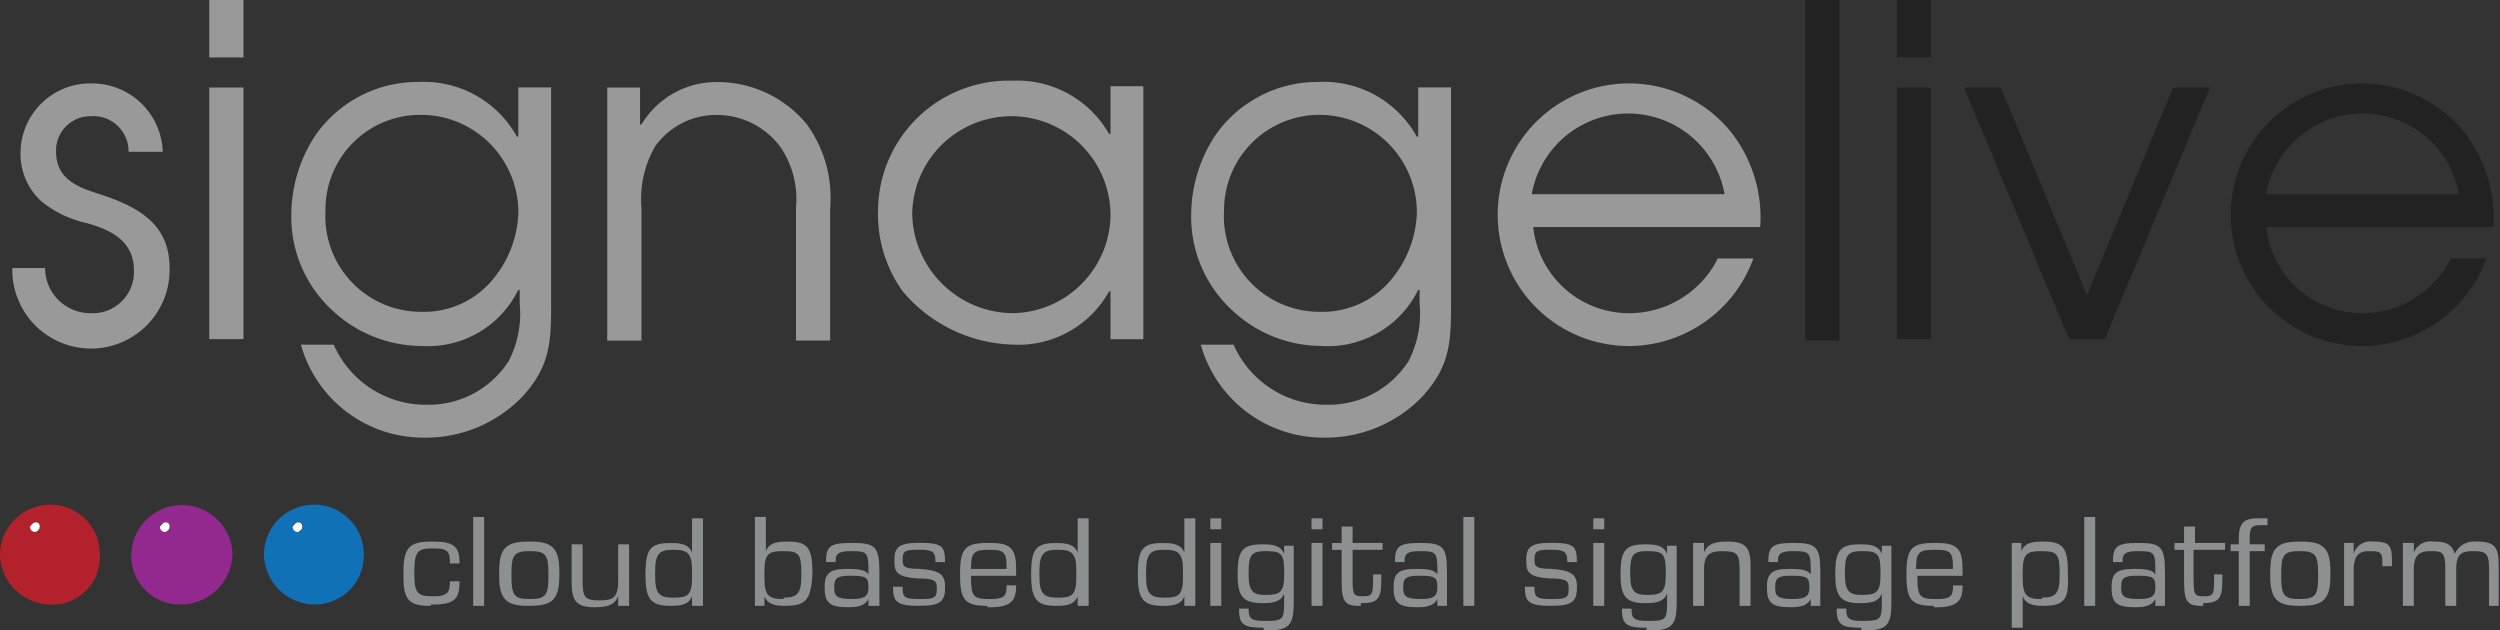 <svg xmlns="http://www.w3.org/2000/svg" width="116.483" height="29.375" viewBox="0 0 116.483 29.375">
  <rect x="0" y="0" width="116.483" height="29.375" fill="#333333" stroke="none"/>
  <g id="Group_7213" data-name="Group 7213" transform="translate(-8.6 -150.1)">
    <g id="Group_7210" data-name="Group 7210" transform="translate(8.6 173.613)">
      <g id="Group_7204" data-name="Group 7204" transform="translate(0 0)">
        <path id="Path_7144" data-name="Path 7144" d="M10.958,191.652A2.382,2.382,0,0,1,8.6,189.358,2.352,2.352,0,0,1,10.958,187a2.3,2.3,0,0,1,2.294,2.358A2.208,2.208,0,0,1,10.958,191.652Zm-.7-3.823c-.127,0-.191.064-.255.191a.233.233,0,0,0,.255.255c.127,0,.191-.127.191-.255A.2.2,0,0,0,10.257,187.828Z" transform="translate(-8.6 -187)" fill="#b3212c"/>
      </g>
      <g id="Group_7205" data-name="Group 7205" transform="translate(12.298 0)">
        <path id="Path_7145" data-name="Path 7145" d="M30.258,191.652a2.382,2.382,0,0,1-2.358-2.294A2.339,2.339,0,0,1,30.194,187a2.313,2.313,0,0,1,2.358,2.358A2.284,2.284,0,0,1,30.258,191.652Zm-.765-3.823c-.127,0-.255.064-.255.191a.233.233,0,0,0,.255.255c.127,0,.191-.064.191-.255C29.748,187.956,29.684,187.828,29.493,187.828Z" transform="translate(-27.9 -187)" fill="#1171b7"/>
      </g>
      <g id="Group_7206" data-name="Group 7206" transform="translate(6.115 0)">
        <path id="Path_7146" data-name="Path 7146" d="M20.493,191.652a2.261,2.261,0,0,1-2.294-2.358,2.359,2.359,0,0,1,4.715,0A2.407,2.407,0,0,1,20.493,191.652Zm-.7-3.823c-.127,0-.255.064-.255.191a.233.233,0,0,0,.255.255c.127,0,.191-.127.191-.255C20.046,187.956,19.919,187.828,19.792,187.828Z" transform="translate(-18.196 -187)" fill="#93288f"/>
      </g>
      <g id="Group_7207" data-name="Group 7207" transform="translate(1.402 0.828)">
        <path id="Path_7147" data-name="Path 7147" d="M11.055,188.3a.169.169,0,0,1,.191.191c0,.127-.064.191-.191.255a.233.233,0,0,1-.255-.255C10.864,188.427,10.927,188.3,11.055,188.3Z" transform="translate(-10.8 -188.3)" fill="#fefefe"/>
      </g>
      <g id="Group_7208" data-name="Group 7208" transform="translate(13.636 0.828)">
        <path id="Path_7148" data-name="Path 7148" d="M30.255,188.3a.169.169,0,0,1,.191.191c0,.127-.064.191-.191.255a.233.233,0,0,1-.255-.255C30.064,188.427,30.127,188.3,30.255,188.3Z" transform="translate(-30 -188.3)" fill="#fefefe"/>
      </g>
      <g id="Group_7209" data-name="Group 7209" transform="translate(7.455 0.828)">
        <path id="Path_7149" data-name="Path 7149" d="M20.555,188.3a.169.169,0,0,1,.191.191c0,.127-.064.191-.191.255a.233.233,0,0,1-.255-.255C20.364,188.427,20.427,188.3,20.555,188.3Z" transform="translate(-20.3 -188.3)" fill="#fefefe"/>
      </g>
    </g>
    <g id="Group_7211" data-name="Group 7211" transform="translate(27.398 174.187)">
      <path id="Path_7150" data-name="Path 7150" d="M39.374,192.695c-1.02,0-1.274-.255-1.274-1.4V191.1c0-1.147.319-1.4,1.274-1.4H39.5c.956,0,1.211.255,1.211.956v.064h-.446v-.064c0-.51-.127-.637-.765-.637h-.064c-.637,0-.828.127-.828,1.02v.191c0,.828.127,1.02.828,1.02H39.5c.573,0,.765-.127.765-.637v-.064h.446v.064c0,.765-.255,1.02-1.211,1.02h-.127Z" transform="translate(-38.1 -188.553)" fill="#8d9091"/>
      <path id="Path_7151" data-name="Path 7151" d="M43.71,192.042H43.2V187.9h.51Z" transform="translate(-39.95 -187.9)" fill="#8d9091"/>
      <path id="Path_7152" data-name="Path 7152" d="M46.438,192.695c-1.02,0-1.338-.319-1.338-1.4V191.1c0-1.083.319-1.4,1.338-1.4h.127c1.02,0,1.338.319,1.338,1.4v.191c0,1.083-.319,1.4-1.338,1.4Zm.127-.319c.7,0,.828-.191.828-1.02v-.191c0-.828-.127-1.02-.828-1.02H46.5c-.7,0-.828.191-.828,1.02v.191c0,.828.127,1.02.828,1.02Z" transform="translate(-40.639 -188.553)" fill="#8d9091"/>
      <path id="Path_7153" data-name="Path 7153" d="M53.076,192.768h-.51v-.446h0c-.127.319-.382.51-1.02.51h-.064c-.828,0-1.083-.255-1.083-1.147V189.9h.51v1.72c0,.765.127.892.765.892h.064c.573,0,.828-.127.828-.892V189.9h.51Z" transform="translate(-42.562 -188.626)" fill="#8d9091"/>
      <path id="Path_7154" data-name="Path 7154" d="M58.413,192.078h-.446v-.446h0c-.127.319-.382.446-.956.446h-.064c-.892,0-1.147-.319-1.147-1.4v-.127c0-1.147.255-1.4,1.147-1.4h.064c.573,0,.828.127.956.446h0V188h.51v4.078Zm-1.274-.382c.637,0,.828-.127.828-.956v-.319c0-.765-.191-.956-.828-.956h-.064c-.637,0-.828.191-.828,1.02v.191c0,.828.191,1.02.828,1.02Z" transform="translate(-44.521 -187.936)" fill="#8d9091"/>
      <path id="Path_7155" data-name="Path 7155" d="M65.2,192.042c-.573,0-.828-.127-.956-.446h0v.446H63.8V187.9h.51v1.593h0c.127-.319.382-.446.956-.446h.064c.892,0,1.147.255,1.147,1.4v.127c-.064,1.211-.319,1.466-1.274,1.466Zm-.064-.382c.637,0,.828-.191.828-1.02v-.127c0-.892-.127-1.02-.828-1.02h-.064c-.637,0-.828.127-.828.956v.319c0,.765.191.956.828.956h.064Z" transform="translate(-47.424 -187.9)" fill="#8d9091"/>
      <path id="Path_7156" data-name="Path 7156" d="M71.385,192.731h-.446v-.319h0c-.127.255-.382.382-.892.382h-.064c-.828,0-1.083-.191-1.083-.892v-.064c0-.637.255-.828,1.02-.828h.064c.574,0,.828.064.956.255h0v-.191c0-.828-.064-.892-.765-.892h-.064c-.573,0-.7.127-.7.446v.064h-.446v-.064c0-.7.255-.828,1.147-.828h.127c1.02,0,1.211.191,1.211,1.338v1.593Zm-1.211-.319c.573,0,.765-.127.765-.51v-.064c0-.446-.127-.51-.828-.51h-.064c-.573,0-.7.127-.7.51v.064c0,.382.127.51.828.51Z" transform="translate(-49.274 -188.589)" fill="#8d9091"/>
      <path id="Path_7157" data-name="Path 7157" d="M75.111,192.731c-1.02,0-1.211-.191-1.211-.828v-.064h.446v.064c0,.446.127.51.765.51h.127c.574,0,.7-.064.7-.446V191.9c0-.319-.064-.446-.892-.446-.892-.064-1.083-.255-1.083-.765v-.127c0-.573.255-.765,1.083-.765h.127c.956,0,1.147.127,1.147.828v.064h-.446v-.064c0-.382-.127-.51-.7-.51h-.127c-.573,0-.7.064-.7.446v.064c0,.255.064.382.765.382.956.064,1.211.255,1.211.828v.064c0,.637-.255.828-1.147.828h-.064Z" transform="translate(-51.088 -188.589)" fill="#8d9091"/>
      <path id="Path_7158" data-name="Path 7158" d="M80.074,192.731c-1.02,0-1.274-.255-1.274-1.4V191.2c0-1.147.255-1.4,1.274-1.4H80.2c.956,0,1.211.255,1.211,1.211v.319h-2.1v.127c0,.828.127.956.828.956H80.2c.637,0,.765-.127.765-.573v-.064h.446v.064c0,.7-.319.956-1.211.956h-.127Zm.892-1.72v-.127c0-.637-.127-.765-.765-.765h-.064c-.7,0-.828.127-.828.892Z" transform="translate(-52.865 -188.589)" fill="#8d9091"/>
      <path id="Path_7159" data-name="Path 7159" d="M86.613,192.078h-.446v-.446h0c-.127.319-.382.446-.956.446h-.064c-.892,0-1.147-.319-1.147-1.4v-.127c0-1.147.255-1.4,1.147-1.4h.064c.573,0,.828.127.956.446h0V188h.51v4.078Zm-1.338-.382c.637,0,.828-.127.828-.956v-.319c0-.765-.191-.956-.828-.956h-.064c-.637,0-.828.191-.828,1.02v.191c0,.828.191,1.02.828,1.02Z" transform="translate(-54.752 -187.936)" fill="#8d9091"/>
      <path id="Path_7160" data-name="Path 7160" d="M94.413,192.078h-.446v-.446h0c-.127.319-.382.446-.956.446h-.064c-.892,0-1.147-.319-1.147-1.4v-.127c0-1.147.255-1.4,1.147-1.4h.064c.574,0,.828.127.956.446h0V188h.51v4.078Zm-1.338-.382c.637,0,.828-.127.828-.956v-.319c0-.765-.191-.956-.828-.956h-.064c-.637,0-.828.191-.828,1.02v.191c0,.828.191,1.02.828,1.02Z" transform="translate(-57.582 -187.936)" fill="#8d9091"/>
      <path id="Path_7161" data-name="Path 7161" d="M97.61,188.51H97.1V188h.51Zm0,3.568H97.1v-2.931h.51Z" transform="translate(-59.504 -187.936)" fill="#8d9091"/>
      <path id="Path_7162" data-name="Path 7162" d="M100.311,193.787c-.892,0-1.147-.127-1.147-.828v-.064h.446v.064c0,.382.127.51.7.51h.127c.765,0,.828-.064.828-.892v-.382h0c-.127.319-.382.446-.956.446h-.064c-.828,0-1.147-.255-1.147-1.274v-.127c0-1.083.255-1.338,1.147-1.338h.064c.574,0,.828.127.956.446h0v-.382h.446v2.676c0,1.083-.255,1.274-1.338,1.274h-.064Zm.127-1.529c.7,0,.828-.191.828-.956v-.127c0-.828-.127-.956-.828-.956h-.064c-.637,0-.765.191-.765.956v.127c0,.765.191.956.765.956Z" transform="translate(-60.23 -188.626)" fill="#8d9091"/>
      <path id="Path_7163" data-name="Path 7163" d="M105.01,188.51h-.51V188h.51Zm0,3.568h-.51v-2.931h.51Z" transform="translate(-62.189 -187.936)" fill="#8d9091"/>
      <path id="Path_7164" data-name="Path 7164" d="M107.338,192.3c-.7,0-.892-.127-.892-1.147v-1.466H106v-.319h.446V188.6h.51v.765h1.4v.319h-1.4v1.4c0,.7.064.765.446.765h.064c.382,0,.446-.064.446-.765v-.255h.382v.319c0,.828-.191,1.02-.892,1.02h-.064Z" transform="translate(-62.733 -188.154)" fill="#8d9091"/>
      <path id="Path_7165" data-name="Path 7165" d="M112.985,192.731h-.446v-.319h0c-.127.255-.382.382-.892.382h-.064c-.828,0-1.083-.191-1.083-.892v-.064c0-.637.255-.828,1.02-.828h.064c.573,0,.828.064.956.255h0v-.191c0-.828-.064-.892-.765-.892h-.064c-.573,0-.7.127-.7.446v.064h-.446v-.064c0-.7.255-.828,1.147-.828h.064c1.02,0,1.211.191,1.211,1.338v1.593Zm-1.211-.319c.573,0,.765-.127.765-.51v-.064c0-.446-.127-.51-.828-.51h-.064c-.573,0-.7.127-.7.51v.064c0,.382.127.51.828.51Z" transform="translate(-64.366 -188.589)" fill="#8d9091"/>
      <path id="Path_7166" data-name="Path 7166" d="M116.11,192.042h-.51V187.9h.51Z" transform="translate(-66.216 -187.9)" fill="#8d9091"/>
      <path id="Path_7167" data-name="Path 7167" d="M121.311,192.731c-1.02,0-1.211-.191-1.211-.828v-.064h.446v.064c0,.446.127.51.765.51h.127c.574,0,.7-.064.7-.446V191.9c0-.319-.064-.446-.892-.446-.892-.064-1.083-.255-1.083-.765v-.127c0-.573.255-.765,1.083-.765h.127c.956,0,1.147.127,1.147.828v.064h-.446v-.064c0-.382-.127-.51-.7-.51h-.127c-.573,0-.7.064-.7.446v.064c0,.255.064.382.765.382.956.064,1.211.255,1.211.828v.064c0,.637-.255.828-1.147.828h-.064Z" transform="translate(-67.848 -188.589)" fill="#8d9091"/>
      <path id="Path_7168" data-name="Path 7168" d="M125.61,188.51h-.51V188h.51Zm0,3.568h-.51v-2.931h.51Z" transform="translate(-69.662 -187.936)" fill="#8d9091"/>
      <path id="Path_7169" data-name="Path 7169" d="M128.311,193.787c-.892,0-1.147-.127-1.147-.828v-.064h.446v.064c0,.382.127.51.7.51h.127c.765,0,.828-.064.828-.892v-.382h0c-.127.319-.382.446-.956.446h-.064c-.828,0-1.147-.255-1.147-1.274v-.127c0-1.083.255-1.338,1.147-1.338h.064c.574,0,.828.127.956.446h0v-.382h.446v2.676c0,1.083-.255,1.274-1.338,1.274h-.064Zm.064-1.529c.7,0,.828-.191.828-.956v-.127c0-.828-.127-.956-.828-.956h-.064c-.637,0-.765.191-.765.956v.127c0,.765.191.956.765.956Z" transform="translate(-70.388 -188.626)" fill="#8d9091"/>
      <path id="Path_7170" data-name="Path 7170" d="M135.076,192.695h-.51v-1.72c0-.7-.127-.828-.765-.828h-.064c-.574,0-.828.191-.828.828v1.72h-.51v-2.931h.51v.446h0c.127-.319.382-.51,1.02-.51h.064c.828,0,1.083.255,1.083,1.083Z" transform="translate(-72.311 -188.553)" fill="#8d9091"/>
      <path id="Path_7171" data-name="Path 7171" d="M140.285,192.731h-.446v-.319h0c-.127.255-.382.382-.892.382h-.064c-.828,0-1.083-.191-1.083-.892v-.064c0-.637.255-.828,1.02-.828h.064c.573,0,.828.064.956.255h0v-.191c0-.828-.064-.892-.765-.892h-.064c-.573,0-.7.127-.7.446v.064h-.446v-.064c0-.7.255-.828,1.147-.828h.064c1.02,0,1.211.191,1.211,1.338Zm-1.274-.319c.573,0,.765-.127.765-.51v-.064c0-.446-.127-.51-.828-.51h-.064c-.573,0-.7.127-.7.51v.064c0,.382.127.51.828.51Z" transform="translate(-74.27 -188.589)" fill="#8d9091"/>
      <path id="Path_7172" data-name="Path 7172" d="M144.011,193.787c-.892,0-1.147-.127-1.147-.828v-.064h.446v.064c0,.382.127.51.7.51h.127c.765,0,.828-.064.828-.892v-.382h0c-.127.319-.382.446-.956.446h-.064c-.828,0-1.147-.255-1.147-1.274v-.127c0-1.083.255-1.338,1.147-1.338h.064c.573,0,.828.127.956.446h0v-.382h.446v2.676c0,1.083-.255,1.274-1.338,1.274h-.064Zm.064-1.529c.7,0,.828-.191.828-.956v-.127c0-.828-.127-.956-.828-.956h-.064c-.637,0-.765.191-.765.956v.127c0,.765.191.956.765.956Z" transform="translate(-76.083 -188.626)" fill="#8d9091"/>
      <path id="Path_7173" data-name="Path 7173" d="M149.274,192.731c-1.02,0-1.274-.255-1.274-1.4V191.2c0-1.147.255-1.4,1.274-1.4h.127c.956,0,1.211.255,1.211,1.211v.319h-2.1v.127c0,.828.127.956.828.956h.064c.637,0,.765-.127.765-.573v-.064h.446v.064c0,.7-.319.956-1.211.956h-.127Zm.892-1.72v-.127c0-.637-.127-.765-.765-.765h-.127c-.7,0-.828.127-.828.892Z" transform="translate(-77.97 -188.589)" fill="#8d9091"/>
      <path id="Path_7174" data-name="Path 7174" d="M157.166,192.695c-.573,0-.828-.127-.956-.446h0v1.466h-.51v-3.951h.446v.382h0c.127-.319.382-.446.956-.446h.064c.892,0,1.147.255,1.147,1.4v.127c.064,1.211-.191,1.466-1.147,1.466Zm-.064-.382c.637,0,.828-.191.828-1.02v-.127c0-.892-.127-1.02-.828-1.02h-.064c-.637,0-.828.127-.828.956v.319c0,.765.191.956.828.956h.064Z" transform="translate(-80.763 -188.553)" fill="#8d9091"/>
      <path id="Path_7175" data-name="Path 7175" d="M161.51,192.042H161V187.9h.51Z" transform="translate(-82.686 -187.9)" fill="#8d9091"/>
      <path id="Path_7176" data-name="Path 7176" d="M165.485,192.731h-.446v-.319h0c-.127.255-.382.382-.892.382h-.064c-.828,0-1.083-.191-1.083-.892v-.064c0-.637.255-.828,1.02-.828h.064c.573,0,.828.064.956.255h0v-.191c0-.828-.064-.892-.765-.892h-.064c-.574,0-.7.127-.7.446v.064h-.446v-.064c0-.7.255-.828,1.147-.828h.064c1.02,0,1.211.191,1.211,1.338v1.593Zm-1.211-.319c.573,0,.765-.127.765-.51v-.064c0-.446-.127-.51-.828-.51h-.064c-.573,0-.7.127-.7.51v.064c0,.382.127.51.828.51Z" transform="translate(-83.412 -188.589)" fill="#8d9091"/>
      <path id="Path_7177" data-name="Path 7177" d="M168.938,192.3c-.7,0-.892-.127-.892-1.147v-1.466H167.6v-.319h.446V188.6h.51v.765h1.4v.319h-1.466v1.4c0,.7.064.765.446.765H169c.382,0,.446-.064.446-.765v-.255h.382v.319c0,.828-.191,1.02-.892,1.02h0Z" transform="translate(-85.081 -188.154)" fill="#8d9091"/>
      <path id="Path_7178" data-name="Path 7178" d="M172.592,192.078h-.51v-2.549H171.7v-.319h.382v-.255c0-.765.255-.956.892-.956h.446v.319H173.1c-.446,0-.51.127-.51.637v.255h.7v.319h-.7v2.549Z" transform="translate(-86.568 -187.936)" fill="#8d9091"/>
      <path id="Path_7179" data-name="Path 7179" d="M175.938,192.695c-1.02,0-1.338-.319-1.338-1.4V191.1c0-1.083.319-1.4,1.338-1.4h.127c1.02,0,1.338.319,1.338,1.4v.191c0,1.083-.319,1.4-1.338,1.4Zm.064-.319c.7,0,.828-.191.828-1.02v-.191c0-.828-.127-1.02-.828-1.02h-.064c-.7,0-.828.191-.828,1.02v.191c0,.828.127,1.02.828,1.02Z" transform="translate(-87.62 -188.553)" fill="#8d9091"/>
      <path id="Path_7180" data-name="Path 7180" d="M180.51,192.695H180v-2.931h.446v.51h0a.805.805,0,0,1,.892-.573h.064c.7,0,.828.191.828.892v.255h-.446v-.127c0-.51-.064-.574-.573-.574h-.064c-.446,0-.7.191-.7.892v1.657Z" transform="translate(-89.579 -188.553)" fill="#8d9091"/>
      <path id="Path_7181" data-name="Path 7181" d="M188.824,192.695h-.51v-1.72c0-.7-.127-.828-.7-.828h-.064c-.51,0-.765.127-.765.828v1.72h-.51v-1.72c0-.765-.127-.828-.637-.828h-.064c-.51,0-.765.191-.765.828v1.72h-.51v-2.931h.51v.446h0a.832.832,0,0,1,.892-.51h.064c.637,0,.828.191.956.574h0a.961.961,0,0,1,.956-.574h.064c.828,0,1.02.255,1.02,1.083v1.912Z" transform="translate(-91.139 -188.553)" fill="#8d9091"/>
    </g>
    <g id="Group_7212" data-name="Group 7212" transform="translate(9.172 150.1)">
      <path id="Path_7182" data-name="Path 7182" d="M11.028,164.675a2.111,2.111,0,0,0,2.1,2.23,1.924,1.924,0,0,0,2.039-1.975c0-1.4-1.083-1.912-2.23-2.23a4.988,4.988,0,0,1-2.1-1.02,2.989,2.989,0,0,1-.956-2.23,3.253,3.253,0,0,1,3.377-3.25,3.294,3.294,0,0,1,3.25,3.186H14.915a1.641,1.641,0,0,0-1.784-1.657,1.593,1.593,0,0,0-1.593,1.657c0,1.274,1.02,1.657,2.039,1.975,1.72.573,3.25,1.338,3.25,3.441a3.665,3.665,0,1,1-7.328,0h1.529Z" transform="translate(-9.497 -152.313)" fill="#999"/>
      <path id="Path_7183" data-name="Path 7183" d="M23.9,150.1h1.593v2.676H23.9Zm0,4.078h1.593V165.9H23.9Z" transform="translate(-14.722 -150.1)" fill="#999"/>
      <path id="Path_7184" data-name="Path 7184" d="M42.007,166.423c0,1.848-.064,2.931-1.338,4.333a6.257,6.257,0,0,1-4.588,1.912,5.927,5.927,0,0,1-5.735-4.333h1.529a4.682,4.682,0,0,0,4.333,2.8,4.426,4.426,0,0,0,3.823-2.039,4.814,4.814,0,0,0,.51-2.676v-.637h-.064a4.691,4.691,0,0,1-4.524,2.613,6.1,6.1,0,0,1-4.206-1.72,5.916,5.916,0,0,1-1.848-4.4,6.774,6.774,0,0,1,1.083-3.632,5.8,5.8,0,0,1,4.843-2.549,4.968,4.968,0,0,1,4.588,2.549h.064v-2.294h1.529v10.068ZM31.493,162.09a4.456,4.456,0,0,0,4.461,4.715,4.15,4.15,0,0,0,3.186-1.338,5.126,5.126,0,0,0,1.338-3.25,4.544,4.544,0,0,0-4.652-4.588A4.406,4.406,0,0,0,31.493,162.09Z" transform="translate(-16.899 -152.277)" fill="#999"/>
      <path id="Path_7185" data-name="Path 7185" d="M53.064,156.355h1.466v1.72h.064a4.085,4.085,0,0,1,3.568-1.975,5.38,5.38,0,0,1,4.142,1.975,5.819,5.819,0,0,1,1.083,3.887v6.181H61.794v-6.181a4.314,4.314,0,0,0-.7-2.8,3.683,3.683,0,0,0-2.995-1.529,3.477,3.477,0,0,0-2.867,1.466,4.895,4.895,0,0,0-.637,2.867v6.181H53V156.355Z" transform="translate(-25.279 -152.277)" fill="#999"/>
      <path id="Path_7186" data-name="Path 7186" d="M85.162,168.043H83.633v-2.23h-.064a4.835,4.835,0,0,1-4.461,2.485,6.97,6.97,0,0,1-5.161-2.485,6.168,6.168,0,0,1-1.147-3.76A6.089,6.089,0,0,1,79.045,156a4.935,4.935,0,0,1,4.524,2.485h.064v-2.23h1.529v11.788Zm-10.769-5.8a4.72,4.72,0,0,0,4.715,4.588,4.627,4.627,0,0,0,4.524-4.524,4.62,4.62,0,1,0-9.24-.064Z" transform="translate(-32.462 -152.24)" fill="#999"/>
      <path id="Path_7187" data-name="Path 7187" d="M107.807,166.423c0,1.848-.064,2.931-1.338,4.333a6.257,6.257,0,0,1-4.588,1.912,5.927,5.927,0,0,1-5.735-4.333h1.529a4.682,4.682,0,0,0,4.333,2.8,4.426,4.426,0,0,0,3.823-2.039,4.814,4.814,0,0,0,.51-2.676v-.637h-.064a4.691,4.691,0,0,1-4.524,2.613,6.1,6.1,0,0,1-4.206-1.72,5.916,5.916,0,0,1-1.848-4.4,6.774,6.774,0,0,1,1.083-3.632,5.8,5.8,0,0,1,4.843-2.549,4.968,4.968,0,0,1,4.588,2.549h.064v-2.294h1.529ZM97.229,162.09a4.456,4.456,0,0,0,4.461,4.715,4.15,4.15,0,0,0,3.186-1.338,5.126,5.126,0,0,0,1.338-3.25,4.544,4.544,0,0,0-4.652-4.588A4.448,4.448,0,0,0,97.229,162.09Z" transform="translate(-40.77 -152.277)" fill="#999"/>
      <path id="Path_7188" data-name="Path 7188" d="M119.829,162.827a4.486,4.486,0,0,0,4.4,4.078,4.618,4.618,0,0,0,4.206-2.549h1.657a6.185,6.185,0,0,1-5.671,4.078,6.118,6.118,0,1,1,4.652-9.941,6.447,6.447,0,0,1,1.338,4.4H119.829Zm8.921-1.466a4.564,4.564,0,0,0-8.985,0Z" transform="translate(-48.969 -152.313)" fill="#999"/>
      <path id="Path_7189" data-name="Path 7189" d="M140.6,150.1h1.593v15.867H140.6Z" transform="translate(-57.059 -150.1)" fill="#222"/>
      <path id="Path_7190" data-name="Path 7190" d="M147.3,150.1h1.593v2.676H147.3Zm0,4.078h1.593V165.9H147.3Z" transform="translate(-59.49 -150.1)" fill="#222"/>
      <path id="Path_7191" data-name="Path 7191" d="M152.2,156.5h1.72l4.014,9.686,4.014-9.686h1.72l-4.907,11.725h-1.657Z" transform="translate(-61.267 -152.422)" fill="#222"/>
      <path id="Path_7192" data-name="Path 7192" d="M173.429,162.827a4.486,4.486,0,0,0,4.4,4.078,4.618,4.618,0,0,0,4.206-2.549h1.657a6.185,6.185,0,0,1-5.671,4.078,6.118,6.118,0,1,1,4.652-9.941,6.448,6.448,0,0,1,1.338,4.4H173.429Zm8.985-1.466a4.564,4.564,0,0,0-8.985,0Z" transform="translate(-68.414 -152.313)" fill="#222"/>
    </g>
  </g>
</svg>
